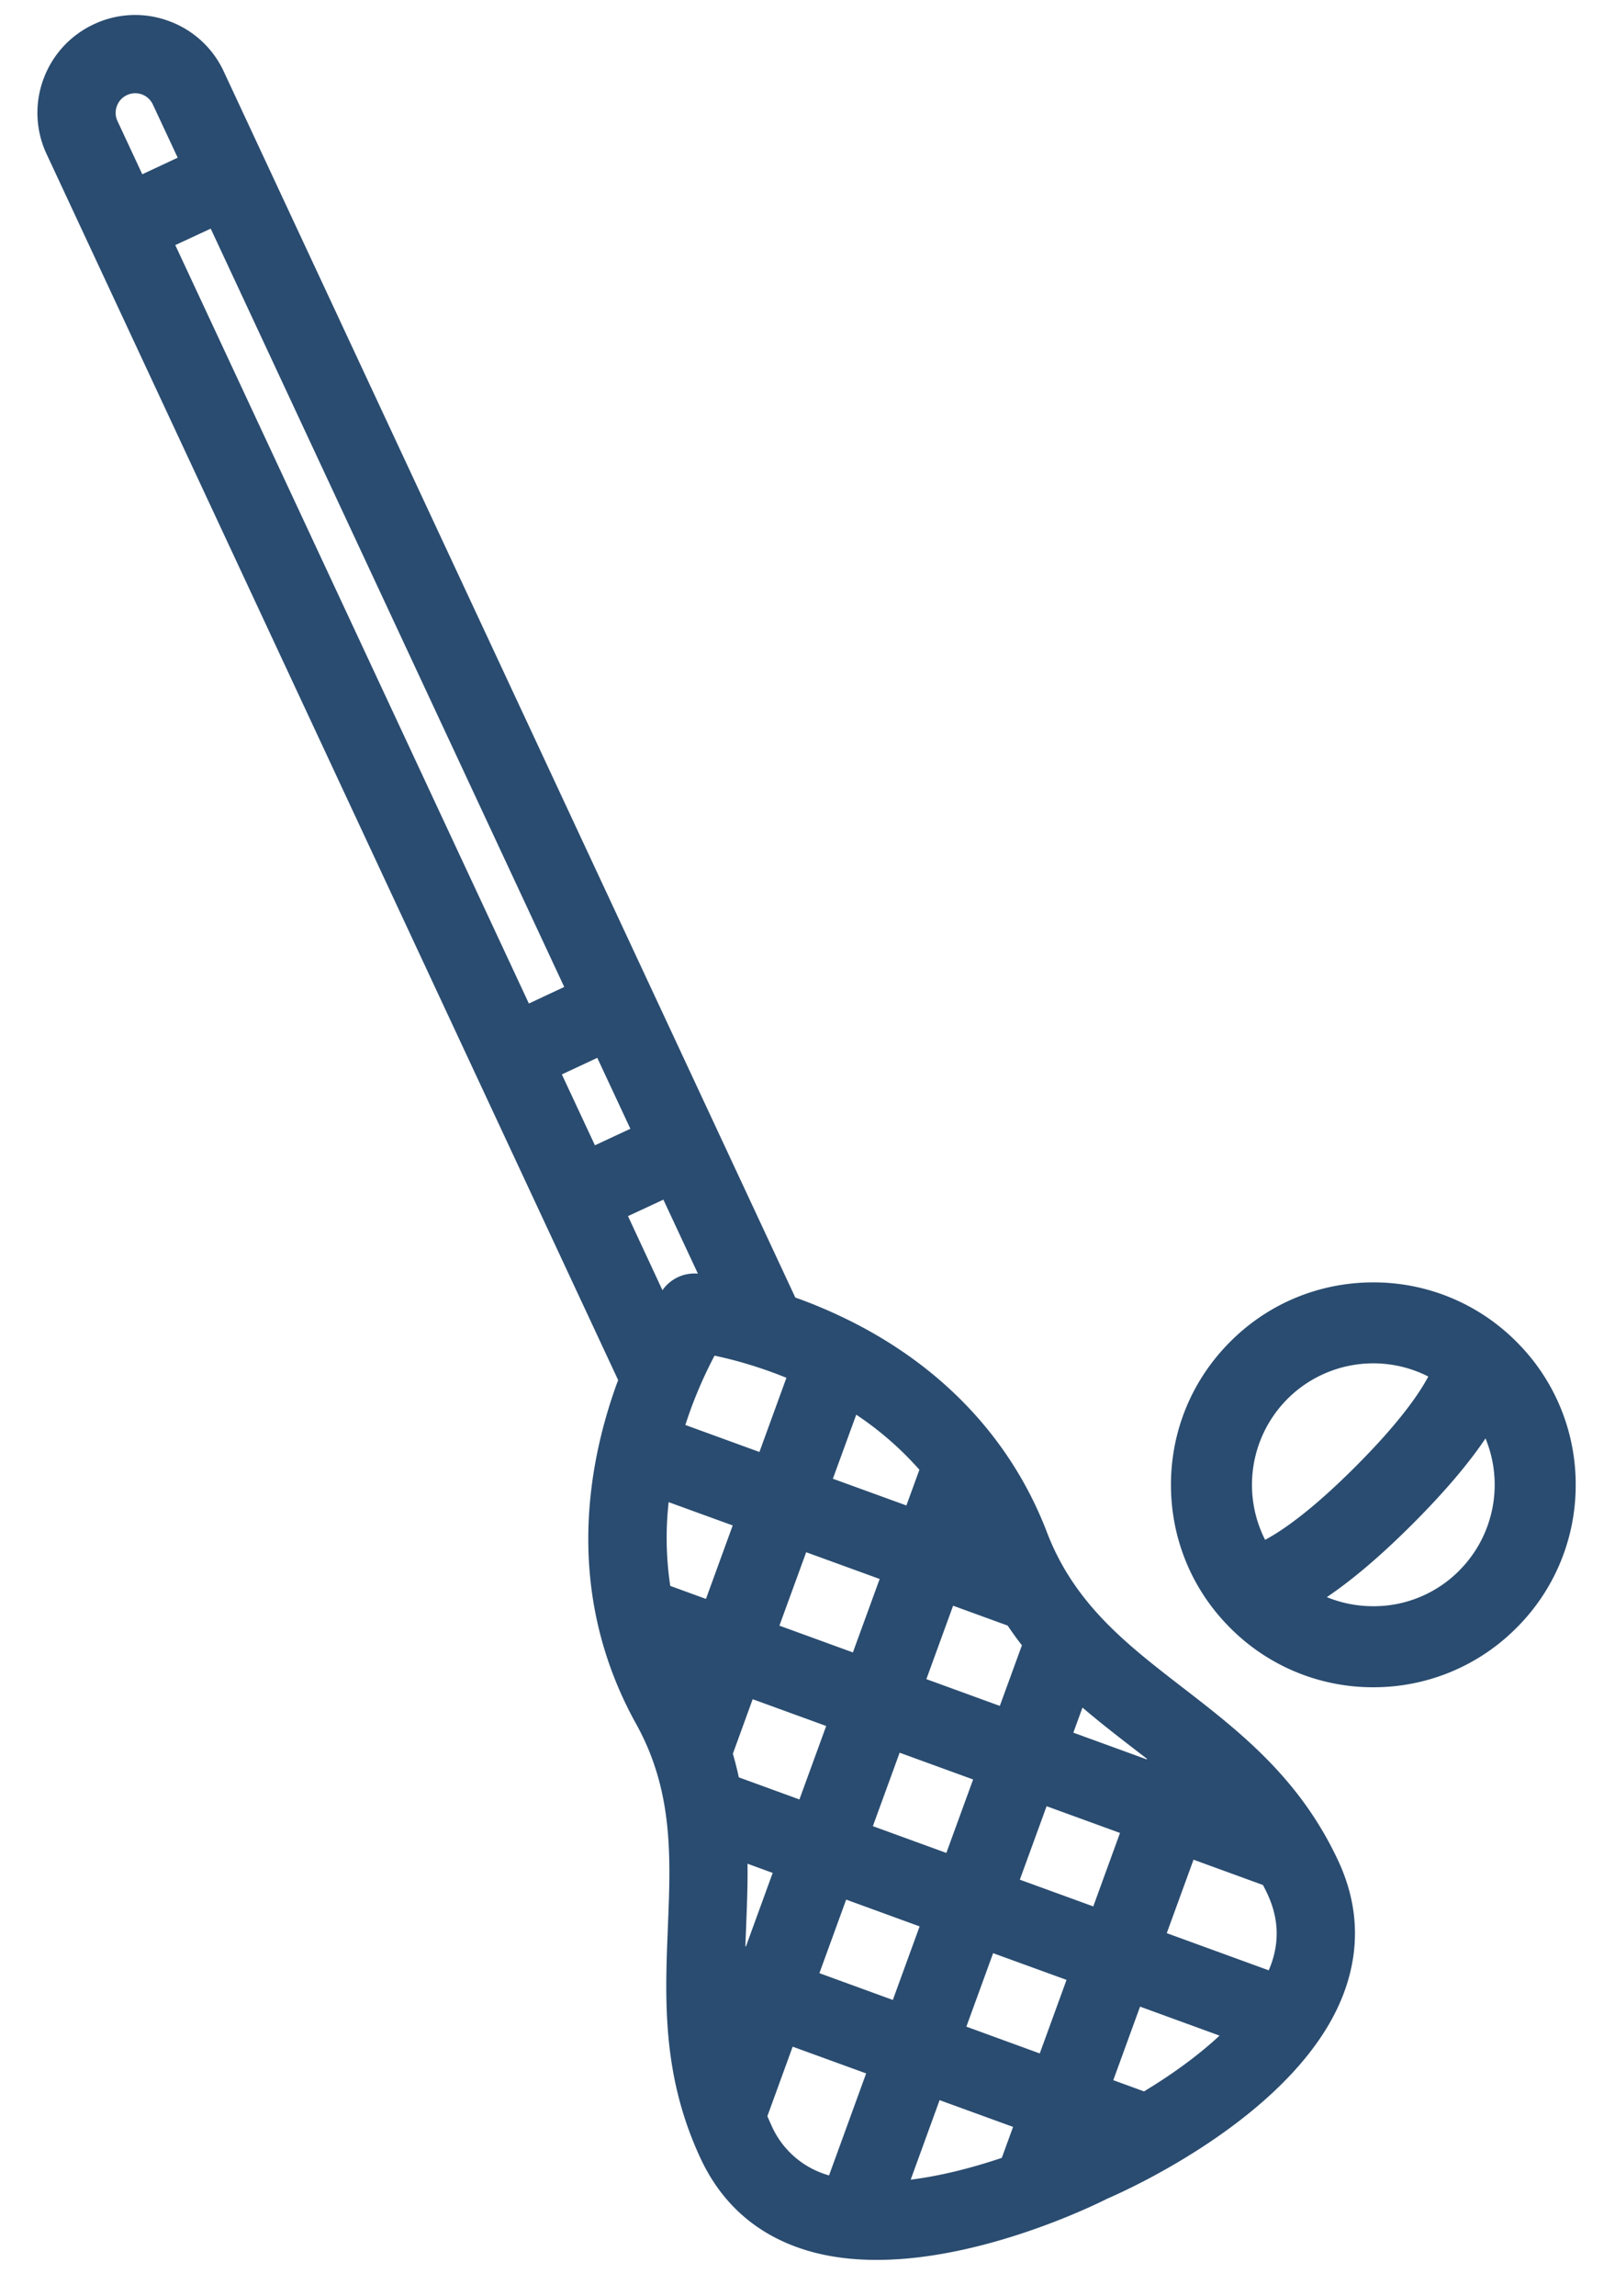 <svg xmlns="http://www.w3.org/2000/svg" width="38" height="54" viewBox="0 0 38 54">
    <g fill="#2A4C70" fill-rule="nonzero">
        <path d="M26.058 51.714c.447-.192 4.536-2.015 5.574-4.868.375-1.03.327-2.066-.144-3.076-.91-1.951-2.317-3.039-3.679-4.09-1.3-1.005-2.53-1.954-3.175-3.638-.858-2.241-2.551-4.006-4.895-5.1a11.455 11.455 0 0 0-1.026-.422L5.265 1.682A2.28 2.28 0 0 0 3.968.493 2.28 2.28 0 0 0 2.209.57c-.556.26-.978.72-1.189 1.297a2.286 2.286 0 0 0 .077 1.758l13.448 28.838-.027.07c-.722 1.986-1.23 4.988.45 8.017.876 1.577.814 3.128.747 4.77-.07 1.72-.141 3.496.768 5.447.484 1.038 1.274 1.751 2.347 2.117 2.845.973 6.8-.954 7.228-1.17zM14.054 24.883l.778 1.667-.834.389-.778-1.667.834-.39zm-1.61-1.279L4.124 5.765l.834-.387 8.318 17.837-.834.39zm3.165 4.614l.812 1.74a.918.918 0 0 0-.834.39l-.811-1.743.833-.387zM26.988 41.37l-.005.014-1.728-.629.215-.59c.398.34.808.658 1.215.972l.303.233zm-.635 1.744l-.629 1.728-1.728-.629.63-1.728 1.727.629zm-2.827-2.988l-1.729-.63.629-1.727 1.283.467c.108.16.22.316.336.464l-.52 1.426zm-3.457-1.258l-1.73-.63.63-1.727 1.729.629-.63 1.728zm1.258-3.457l-1.73-.629.55-1.506a7.61 7.61 0 0 1 1.486 1.295l-.306.84zm-5.08-2.248c.193-.53.404-.969.566-1.276.413.087 1.015.246 1.691.521l-.635 1.745-1.743-.635c.04-.123.08-.241.121-.355zm.993 2.718l-.629 1.728-.84-.306a7.578 7.578 0 0 1-.038-1.97l1.507.548zm.004 5.37l.466-1.283 1.73.63-.63 1.728-1.426-.52a7.867 7.867 0 0 0-.14-.555zm3.923-.025l1.73.63-.63 1.728-1.729-.63.63-1.728zm.471 4.086l-.63 1.73-1.728-.63.63-1.73 1.728.63zm1.73.63l1.727.628-.63 1.73-1.727-.63.63-1.729zm.469 4.086l-.265.728c-.658.222-1.41.422-2.144.513l.68-1.87 1.729.629zm3.082-.835l-.724-.264.63-1.73 1.87.682c-.368.343-.807.684-1.313 1.019a16.09 16.09 0 0 1-.463.293zm2.985-2.976a2.29 2.29 0 0 1-.052.128l-2.399-.874.63-1.728 1.635.596c.034.068.07.137.103.208.26.56.288 1.107.083 1.67zM2.75 2.496a.453.453 0 0 1 .237-.259.457.457 0 0 1 .61.222l.584 1.25-.833.39-.583-1.25a.453.453 0 0 1-.015-.353zm14.84 41.342l.591.216-.63 1.73-.013-.006.015-.383c.02-.513.042-1.031.036-1.557zm.56 6.152a7.489 7.489 0 0 1-.094-.214l.595-1.635 1.729.629-.873 2.399a2.093 2.093 0 0 1-1.357-1.18zM32.313 30.164c-1.27 0-2.468.495-3.366 1.395-.9.9-1.395 2.094-1.395 3.366 0 1.272.495 2.469 1.395 3.367a4.732 4.732 0 0 0 3.366 1.395 4.735 4.735 0 0 0 3.367-1.395 4.728 4.728 0 0 0 1.395-3.367 4.727 4.727 0 0 0-1.395-3.366 4.73 4.73 0 0 0-3.367-1.395zm-2.02 2.741a2.856 2.856 0 0 1 3.314-.527c-.204.386-.668 1.074-1.717 2.123-1.049 1.049-1.736 1.513-2.123 1.718a2.863 2.863 0 0 1 .526-3.314zm4.04 4.04a2.834 2.834 0 0 1-2.02.836c-.381 0-.752-.074-1.094-.214.56-.377 1.225-.927 2.017-1.719.79-.79 1.342-1.456 1.717-2.014a2.858 2.858 0 0 1-.62 3.11z"/>
    </g>
</svg>
